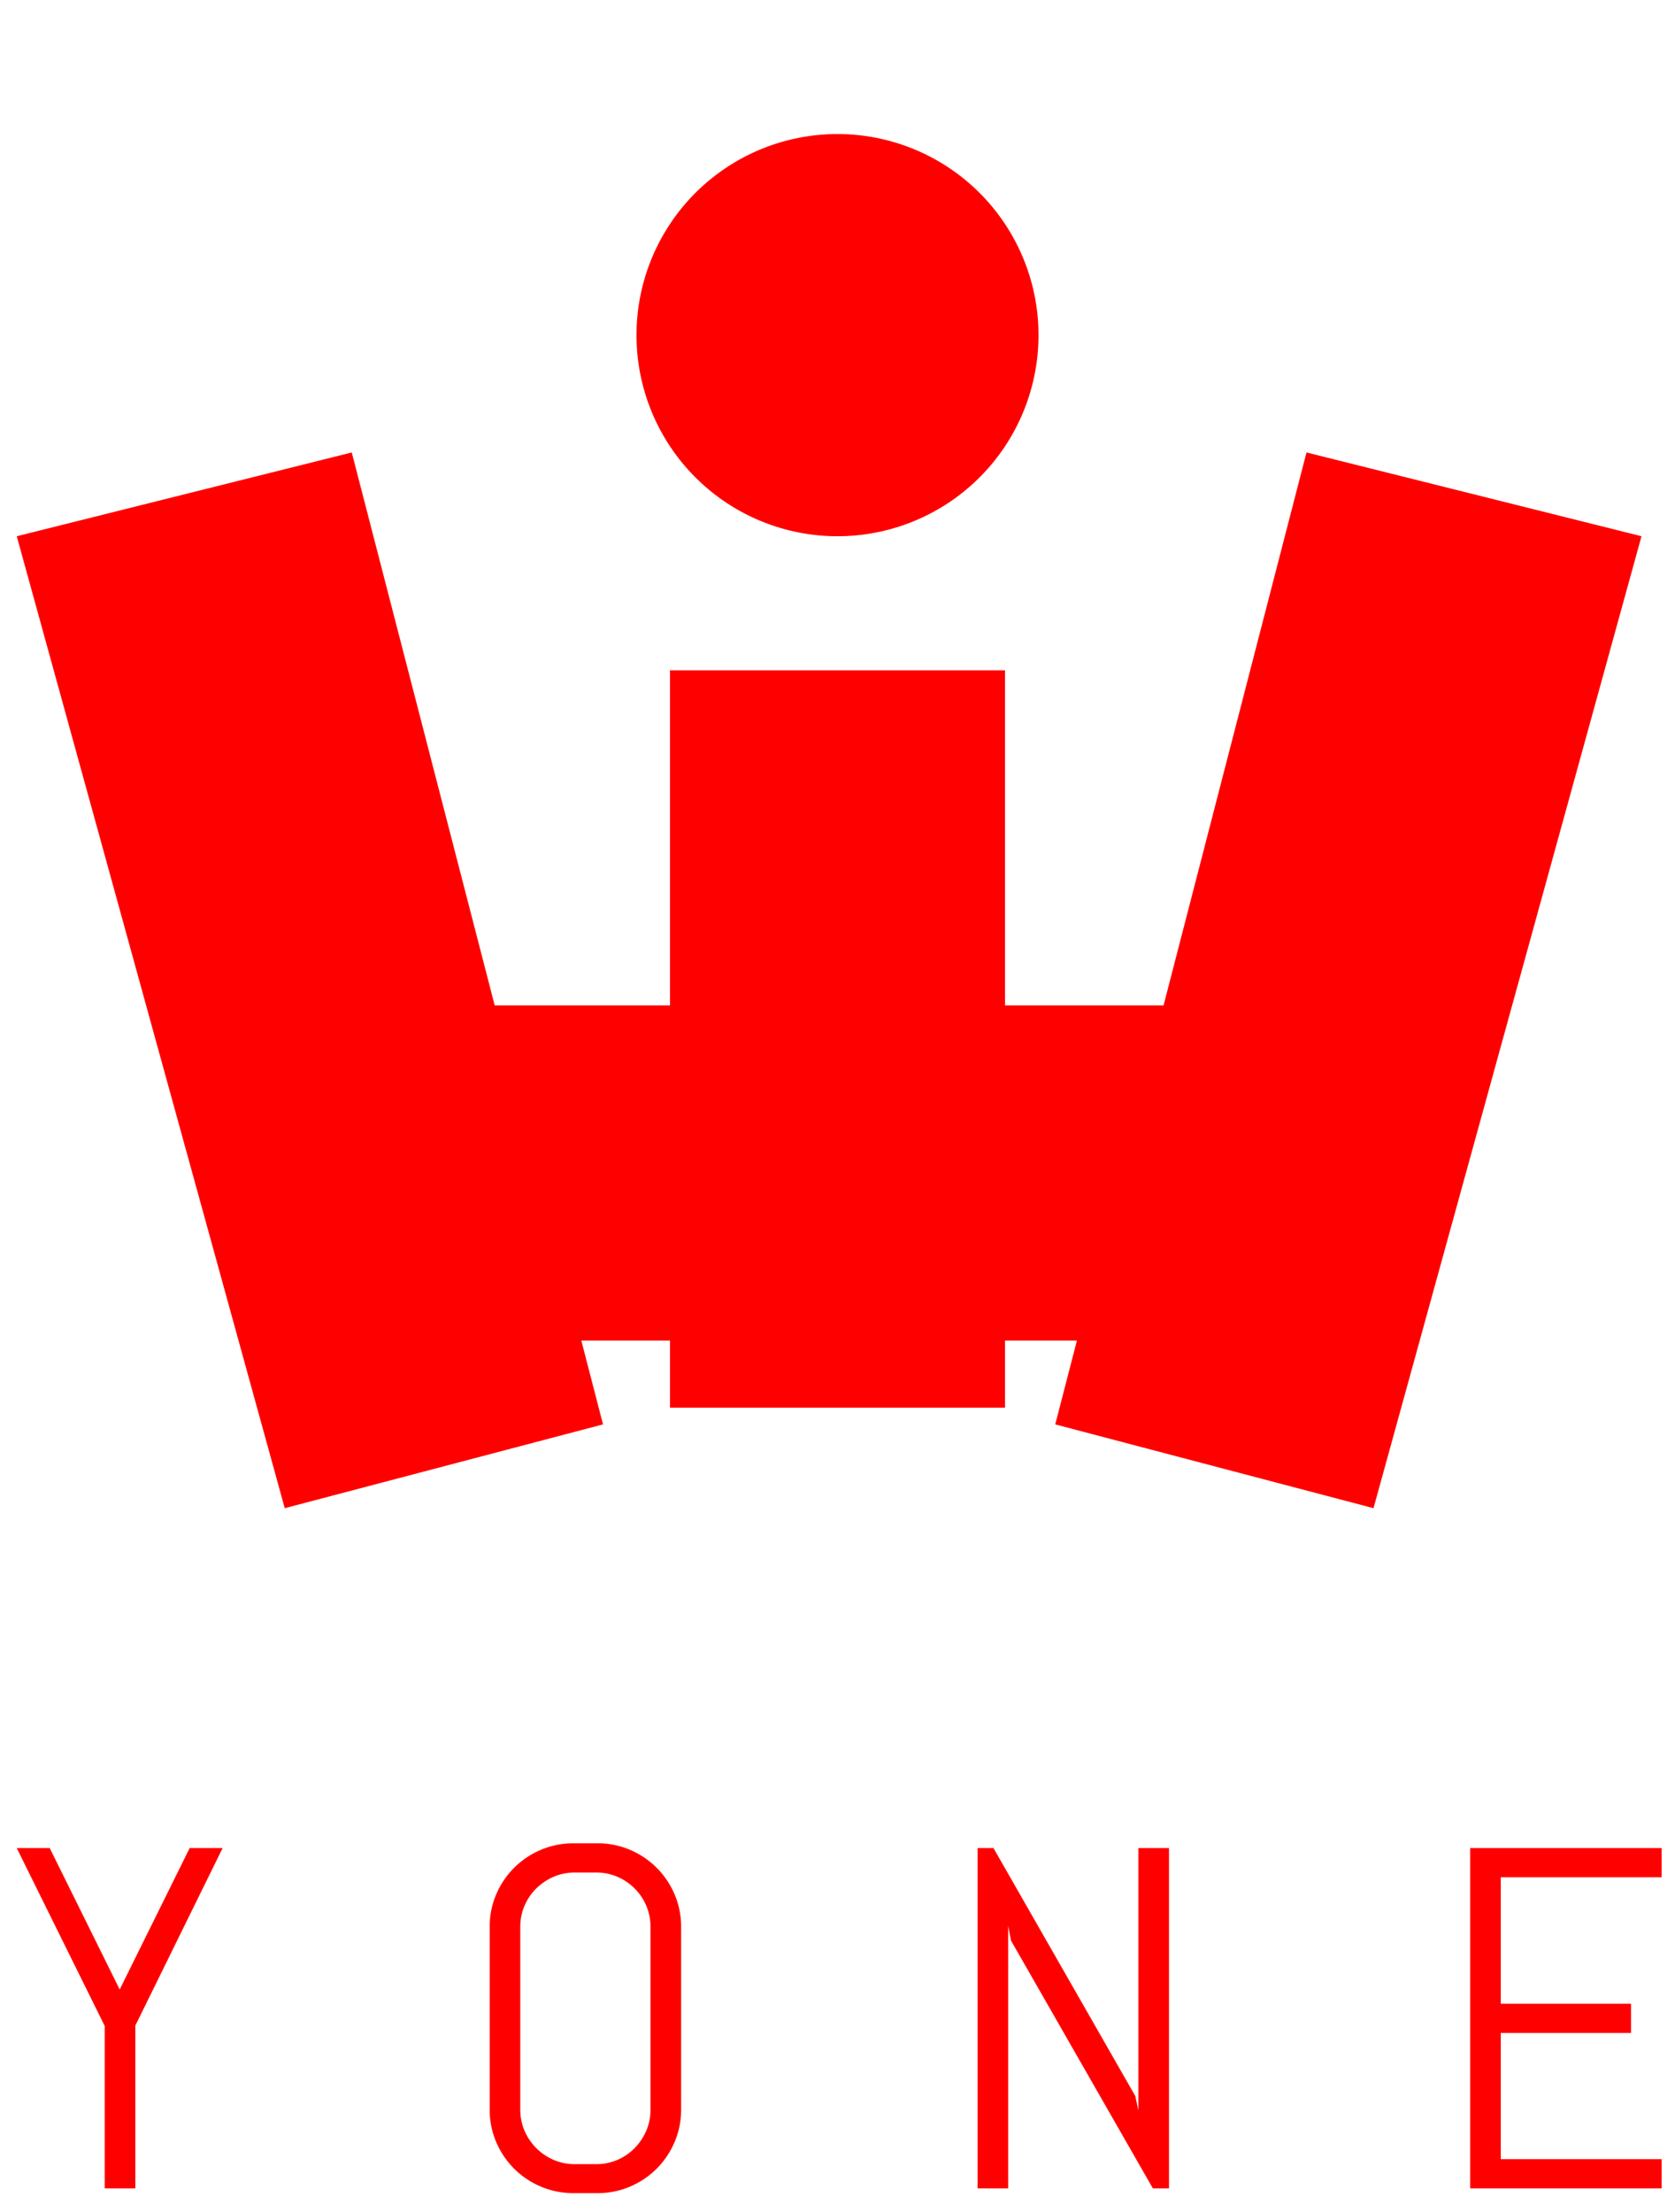<svg xmlns="http://www.w3.org/2000/svg" viewBox="0 0 100 132">
  <g fill="red">
    <path
      d="M40 40h20v44H40z M1 32l20-5 15 58-19 5z M78 27l20 5-16 58-19-5z M22 60h60v20H22z"
    />
    <path d="M62 20a12 12 0 1 1-24 0 12 12 0 1 1 24 0" />

    <path
      d="M 69.79 130.589 L 68.827 130.589 L 60.359 115.806 L 60.189 114.928 L 60.189 130.589 L 58.363 130.589 L 58.363 110.283 L 59.312 110.283 L 67.779 125.081 L 67.963 125.944 L 67.963 110.283 L 69.79 110.283 L 69.79 130.589 Z M 99.201 130.589 L 87.773 130.589 L 87.773 110.283 L 99.201 110.283 L 99.201 112.025 L 89.6 112.025 L 89.6 119.572 L 97.374 119.572 L 97.374 121.314 L 89.6 121.314 L 89.6 128.847 L 99.201 128.847 L 99.201 130.589 Z M 13.291 110.283 L 8.08 120.875 L 8.08 130.589 L 6.253 130.589 L 6.253 120.903 L 1 110.283 L 2.968 110.283 L 7.146 118.723 L 11.323 110.283 L 13.291 110.283 Z M 35.678 130.872 L 34.234 130.872 A 4.912 4.912 0 0 1 32.287 130.483 A 5.003 5.003 0 0 1 30.694 129.414 A 5.025 5.025 0 0 1 29.625 127.828 A 4.861 4.861 0 0 1 29.235 125.888 L 29.235 114.984 A 4.861 4.861 0 0 1 29.625 113.045 A 5.025 5.025 0 0 1 30.694 111.459 A 5.003 5.003 0 0 1 32.287 110.39 A 4.912 4.912 0 0 1 34.234 110 L 35.678 110 A 4.861 4.861 0 0 1 37.618 110.39 A 5.025 5.025 0 0 1 39.204 111.459 A 5.025 5.025 0 0 1 40.273 113.045 A 4.861 4.861 0 0 1 40.663 114.984 L 40.663 125.888 A 4.861 4.861 0 0 1 40.273 127.828 A 5.025 5.025 0 0 1 39.204 129.414 A 5.025 5.025 0 0 1 37.618 130.483 A 4.861 4.861 0 0 1 35.678 130.872 Z M 38.836 125.888 L 38.836 114.984 A 3.191 3.191 0 0 0 38.654 113.903 A 3.021 3.021 0 0 0 38.581 113.717 A 3.285 3.285 0 0 0 37.887 112.691 A 3.285 3.285 0 0 0 36.861 111.997 A 3.134 3.134 0 0 0 35.657 111.742 A 3.591 3.591 0 0 0 35.593 111.742 L 34.319 111.742 A 3.191 3.191 0 0 0 33.237 111.923 A 3.021 3.021 0 0 0 33.052 111.997 A 3.373 3.373 0 0 0 32.018 112.691 A 3.227 3.227 0 0 0 31.317 113.717 A 3.134 3.134 0 0 0 31.063 114.921 A 3.591 3.591 0 0 0 31.062 114.984 L 31.062 125.888 A 3.191 3.191 0 0 0 31.243 126.969 A 3.021 3.021 0 0 0 31.317 127.155 Q 31.572 127.743 32.018 128.189 A 3.311 3.311 0 0 0 33.052 128.89 A 3.134 3.134 0 0 0 34.255 129.144 A 3.591 3.591 0 0 0 34.319 129.145 L 35.593 129.145 A 3.191 3.191 0 0 0 36.675 128.963 A 3.021 3.021 0 0 0 36.861 128.89 A 3.227 3.227 0 0 0 37.887 128.189 A 3.373 3.373 0 0 0 38.581 127.155 A 3.134 3.134 0 0 0 38.835 125.951 A 3.591 3.591 0 0 0 38.836 125.888 Z"
      vector-effect="non-scaling-stroke"
    />
  </g>
</svg>
